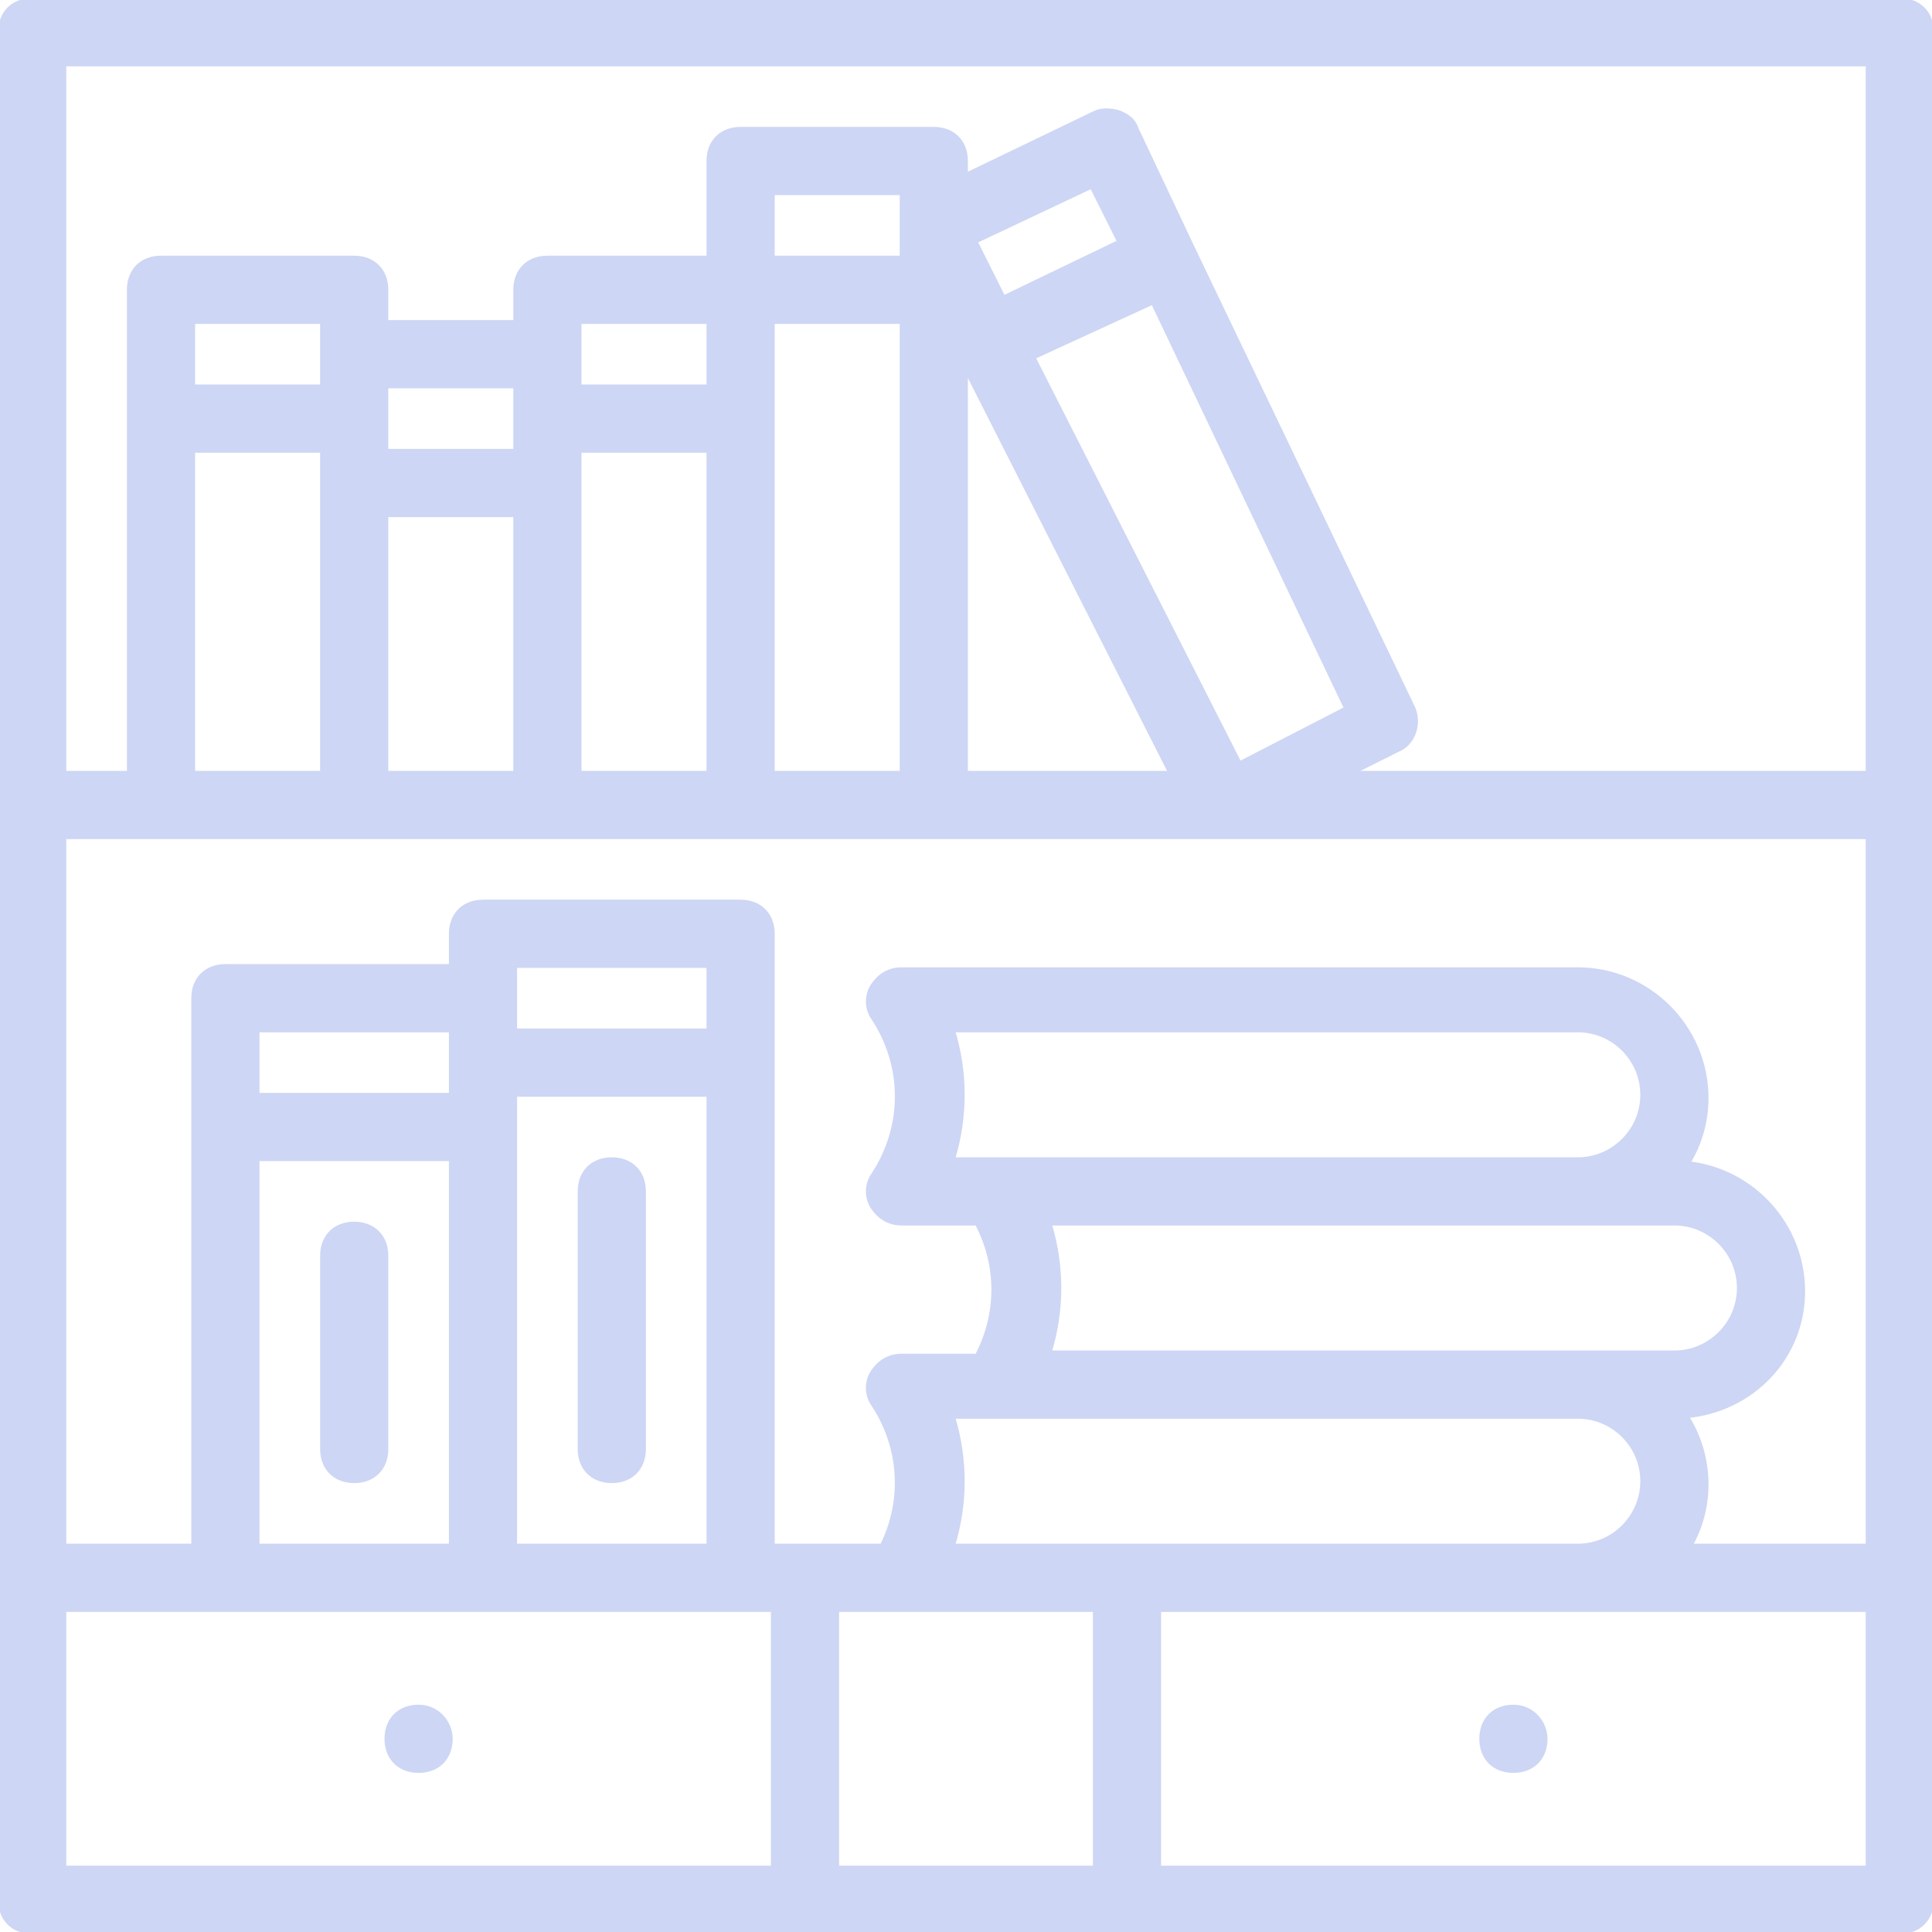 <!DOCTYPE svg PUBLIC "-//W3C//DTD SVG 1.1//EN" "http://www.w3.org/Graphics/SVG/1.1/DTD/svg11.dtd">
<!-- Uploaded to: SVG Repo, www.svgrepo.com, Transformed by: SVG Repo Mixer Tools -->
<svg fill="#cdd6f4" height="800px" width="800px" version="1.1" id="Layer_1" xmlns="http://www.w3.org/2000/svg" xmlns:xlink="http://www.w3.org/1999/xlink" viewBox="0 0 512 512" xml:space="preserve" stroke="#cdd6f4">
<g id="SVGRepo_bgCarrier" stroke-width="0"/>
<g id="SVGRepo_tracerCarrier" stroke-linecap="round" stroke-linejoin="round"/>
<g id="SVGRepo_iconCarrier"> <g transform="translate(1 1)"> <g> <g> <path d="M502.467-1H7.533C2.413-1-1,2.413-1,7.533v204.8v204.8v85.333c0,5.12,3.413,8.533,8.533,8.533h204.8h85.333h204.8 c5.12,0,8.533-3.413,8.533-8.533v-85.333v-204.8V7.533C511,2.413,507.587-1,502.467-1z M297.667,408.6h-46.08 c3.413-11.093,3.413-23.04,0-34.133h11.947h153.6c9.387,0,17.067,7.68,17.067,17.067c0,9.387-7.68,17.067-17.067,17.067H297.667z M251.587,272.067h165.547c9.387,0,17.067,7.68,17.067,17.067s-7.68,17.067-17.067,17.067H251.587 C255,295.107,255,283.16,251.587,272.067z M277.187,323.267h139.947h25.6c9.387,0,17.067,7.68,17.067,17.067 s-7.68,17.067-17.067,17.067H277.187C280.6,346.307,280.6,334.36,277.187,323.267z M446.043,374.311 c17.235-1.589,30.824-15.468,30.824-33.125c0-17.534-13.399-32.085-30.463-33.932c3.083-4.995,4.863-10.884,4.863-17.268 c0-18.773-15.36-34.133-34.133-34.133h-179.2c-3.413,0-5.973,1.707-7.68,4.267s-1.707,5.973,0,8.533 c8.533,12.8,8.533,29.013,0,41.813c-1.707,2.56-1.707,5.973,0,8.533s4.267,4.267,7.68,4.267h19.925 c5.828,11.025,5.828,23.961,0,34.987h-19.925c-3.413,0-5.973,1.707-7.68,4.267s-1.707,5.973,0,8.533 c7.611,11.417,8.414,25.543,2.448,37.547h-20.368H203.8v-128v-34.133c0-5.12-3.413-8.533-8.533-8.533H127 c-5.12,0-8.533,3.413-8.533,8.533V255H58.733c-5.12,0-8.533,3.413-8.533,8.533v34.133V408.6H16.067V220.867h25.6h51.2h51.2h51.2 h51.2h247.467V408.6h-46.906c2.698-4.762,4.239-10.273,4.239-16.213C451.267,385.759,449.346,379.562,446.043,374.311z M67.267,408.6V306.2h51.2v102.4H67.267z M186.733,272.067h-51.2v-8.533V255h51.2V272.067z M118.467,280.6v8.533h-51.2v-17.067 h51.2V280.6z M135.533,297.667v-8.533h51.2V408.6h-51.2V297.667z M50.2,118.467h34.133V127v76.8H50.2V118.467z M257.56,63 l30.72-14.507l7.285,14.57L264.96,77.8L257.56,63z M255,97.087L309.098,203.8H255V97.087z M327.533,201.24L272.92,93.72 l31.573-14.507l51.2,107.52L327.533,201.24z M237.933,203.8H203.8v-93.867v-25.6h34.133V203.8z M152.6,203.8V127v-8.533h34.133 V203.8H152.6z M101.4,203.8v-68.267h34.133V203.8H101.4z M237.933,67.267H203.8V50.2h34.133V67.267z M186.733,101.4H152.6v-8.533 v-8.533h34.133V101.4z M135.533,109.933v8.533H101.4v-8.533V101.4h34.133V109.933z M84.333,92.867v8.533H50.2V84.333h34.133 V92.867z M16.067,16.067h477.867V203.8H357.4l11.947-5.973c4.267-1.707,5.973-6.827,4.267-11.093l-58.88-122.88l-14.507-30.72 c-0.853-2.56-2.56-3.413-4.267-4.267c-2.56-0.853-5.12-0.853-6.827,0L255,45.301v-3.635c0-5.12-3.413-8.533-8.533-8.533h-51.2 c-5.12,0-8.533,3.413-8.533,8.533v25.6h-42.667c-5.12,0-8.533,3.413-8.533,8.533v8.533H101.4V75.8 c0-5.12-3.413-8.533-8.533-8.533h-51.2c-5.12,0-8.533,3.413-8.533,8.533v34.133V203.8H16.067V16.067z M16.067,425.667h42.667H127 h68.267h8.533v68.267H16.067V425.667z M220.867,425.667h17.067h51.2v68.267h-68.267V425.667z M493.933,493.933H306.2v-68.267 h110.933h76.8V493.933z"/> <path d="M109.933,451.267c-5.12,0-8.533,3.413-8.533,8.533c0,5.12,3.413,8.533,8.533,8.533s8.533-3.413,8.533-8.533 C118.467,455.533,115.053,451.267,109.933,451.267z"/> <path d="M400.067,451.267c-5.12,0-8.533,3.413-8.533,8.533c0,5.12,3.413,8.533,8.533,8.533c5.12,0,8.533-3.413,8.533-8.533 C408.6,455.533,405.187,451.267,400.067,451.267z"/> <path d="M92.867,323.267c-5.12,0-8.533,3.413-8.533,8.533V383c0,5.12,3.413,8.533,8.533,8.533c5.12,0,8.533-3.413,8.533-8.533 v-51.2C101.4,326.68,97.987,323.267,92.867,323.267z"/> <path d="M161.133,306.2c-5.12,0-8.533,3.413-8.533,8.533V383c0,5.12,3.413,8.533,8.533,8.533s8.533-3.413,8.533-8.533v-68.267 C169.667,309.613,166.253,306.2,161.133,306.2z"/> </g> </g> </g> </g>
</svg>